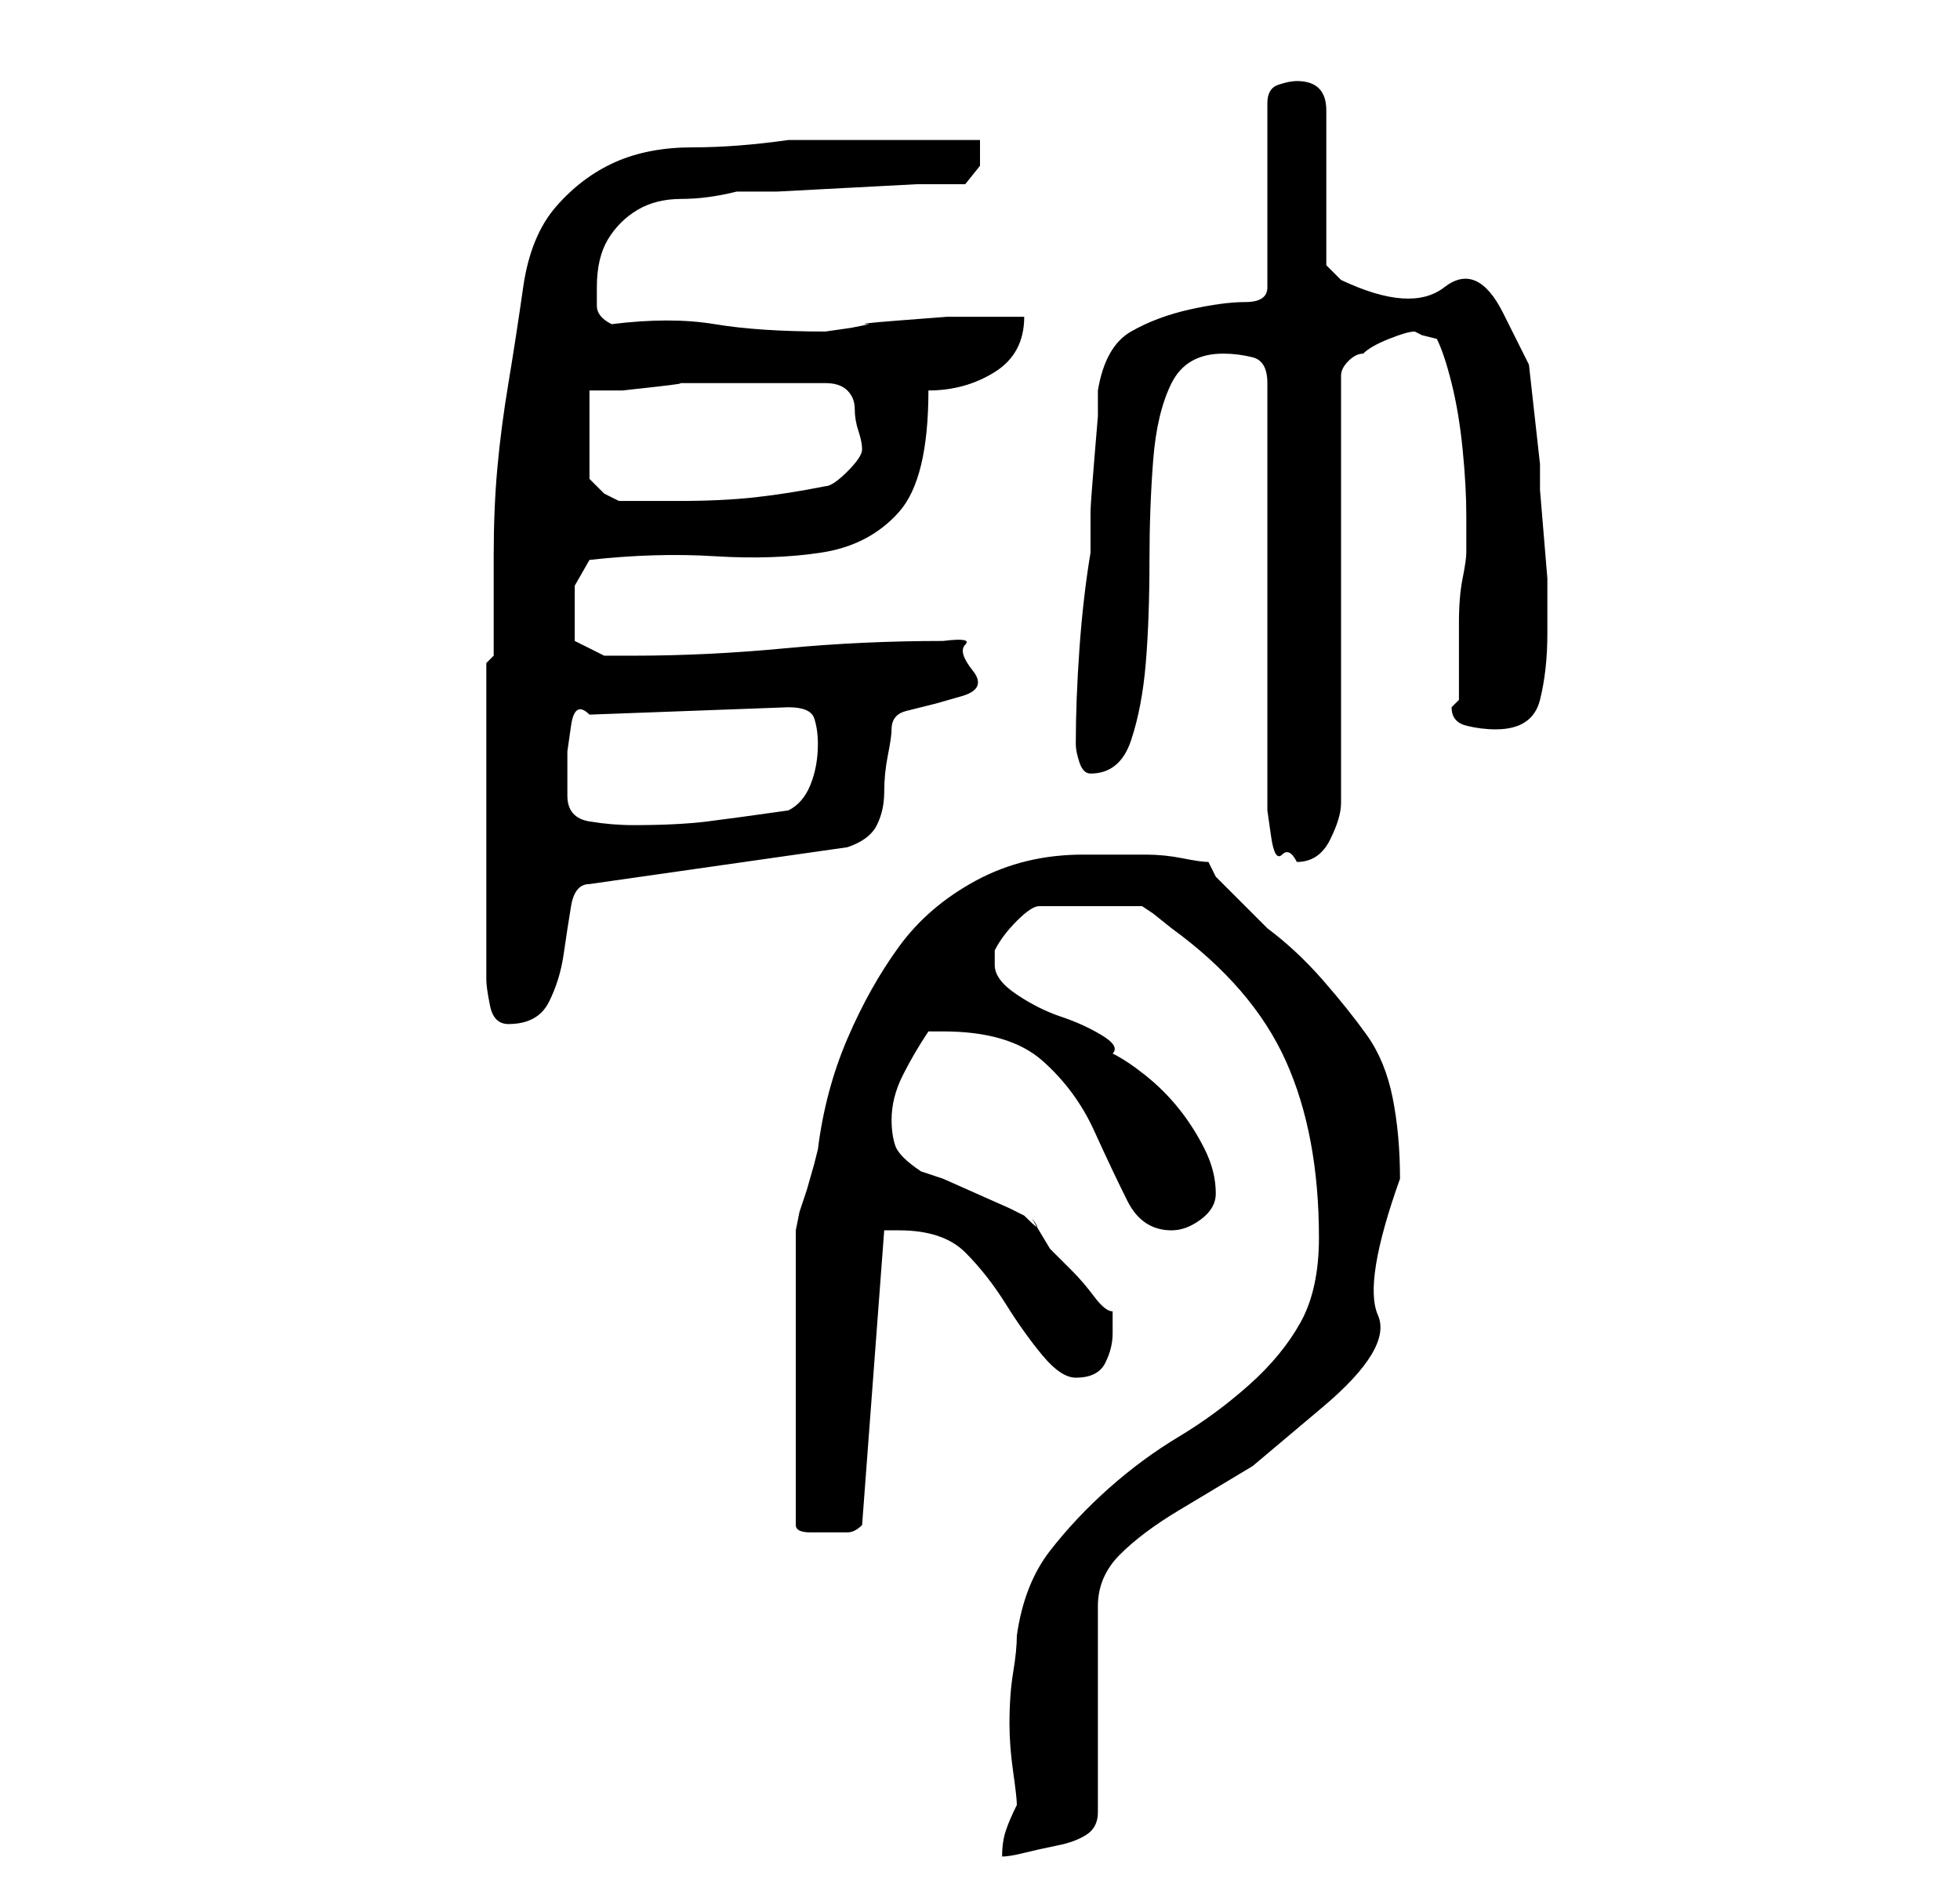 <?xml version="1.0" standalone="no"?>
<!DOCTYPE svg PUBLIC "-//W3C//DTD SVG 1.1//EN" "http://www.w3.org/Graphics/SVG/1.1/DTD/svg11.dtd" >
<svg xmlns="http://www.w3.org/2000/svg" xmlns:xlink="http://www.w3.org/1999/xlink" version="1.1" viewBox="-10 0 266 256">
   <path fill="currentColor"
d="M128 245q-1 2 -1.5 3.5t-0.5 3.5q1 0 3 -0.5t4.5 -1t4 -1.5t1.5 -3v-28q0 -4 3 -7t8 -6l10 -6t9.5 -8t7.5 -12.5t3 -18.5q0 -6 -1 -11t-3.5 -8.5t-6 -7.5t-7.5 -7l-1.5 -1.5l-3 -3l-2.5 -2.5t-1 -2q-1 0 -3.5 -0.5t-5 -0.5h-4.5h-4q-8 0 -14.5 3.5t-10.5 9t-7 12.5t-4 15
l-0.5 2t-1 3.5l-1 3t-0.5 2.5v40q0 1 2 1h2h3q1 0 2 -1l3 -40h2q6 0 9 3t5.5 7t5 7t4.5 3q3 0 4 -2t1 -4v-3q-1 0 -2.5 -2t-3 -3.5l-3 -3t-1.5 -2.5t-0.5 -1t-1.5 -1l-2 -1t-4.5 -2t-4.5 -2t-3 -1q-3 -2 -3.5 -3.5t-0.5 -3.5q0 -3 1.5 -6t3.5 -6h1.5h0.5q9 0 13.5 4t7 9.5
t4.5 9.5t6 4q2 0 4 -1.5t2 -3.5q0 -3 -1.5 -6t-3.5 -5.5t-4.5 -4.5t-4.5 -3q1 -1 -1.5 -2.5t-5.5 -2.5t-6 -3t-3 -4v-2v0q1 -2 3 -4t3 -2h14l1.5 1t2.5 2q11 8 15.5 18t4.5 24q0 7 -2.5 11.5t-7 8.5t-9.5 7t-9.5 7t-8 8.5t-4.5 11.5q0 2 -0.5 5t-0.5 7q0 3 0.5 6.5t0.5 4.5z
M56 90v43q0 1 0.5 3.5t2.5 2.5q4 0 5.5 -3t2 -6.5t1 -6.5t2.5 -3l35 -5q3 -1 4 -3t1 -4.5t0.5 -5t0.5 -3.5q0 -2 2 -2.5l4 -1t3.5 -1t1.5 -3.5t-1 -3.5t-3 -0.5q-11 0 -21.5 1t-20.5 1h-4t-4 -2v-1.5v-2.5v-3.5t2 -3.5q9 -1 17 -0.5t14.5 -0.5t10.5 -5.5t4 -16.5q5 0 9 -2.5
t4 -7.5h-4.5h-6t-6.5 0.5t-4 0.5l-2.5 0.5t-3.5 0.5v0q-9 0 -15 -1t-14 0q-2 -1 -2 -2.5v-2.5q0 -4 1.5 -6.5t4 -4t6 -1.5t7.5 -1h5.5t9.5 -0.5t9.5 -0.5h6.5t2 -2.5v-3.5h-5h-8h-8h-5q-7 1 -13 1t-10.5 2t-8 6t-4.5 11t-2 13t-1.5 11.5t-0.5 12v13.5zM156 48q2 0 4 0.5
t2 3.5v55v3t0.5 3.5t1.5 2.5t2 1q3 0 4.5 -3t1.5 -5v-58q0 -1 1 -2t2 -1q1 -1 3.5 -2t3.5 -1l1 0.5t2 0.5q1 2 2 6t1.5 9t0.5 9v3v2q0 1 -0.5 3.5t-0.5 6v6.5v4l-0.5 0.5l-0.5 0.5q0 2 2 2.5t4 0.5q5 0 6 -4t1 -9v-2v-2v-3.5t-0.5 -6t-0.5 -6v-3.5l-1.5 -13.5t-3.5 -7
t-8 -3.5t-14 -1l-2 -2v-21q0 -2 -1 -3t-3 -1q-1 0 -2.5 0.5t-1.5 2.5v25q0 2 -3 2t-7.5 1t-8 3t-4.5 8v3.5t-0.5 6t-0.5 7v5.5q-1 6 -1.5 13t-0.5 13q0 1 0.5 2.5t1.5 1.5q4 0 5.5 -4.5t2 -10.5t0.5 -14q0 -7 0.5 -13.5t2.5 -10.5t7 -4zM67 108v-3v-3t0.5 -3.5t2.5 -1.5
l27 -1q3 0 3.5 1.5t0.5 3.5q0 3 -1 5.5t-3 3.5q-7 1 -11 1.5t-10 0.5q-3 0 -6 -0.5t-3 -3.5zM92 52h10q2 0 3 1t1 2.5t0.5 3t0.5 2.5t-2 3t-3 2q-5 1 -9.5 1.5t-10.5 0.5h-8l-2 -1t-2 -2v-12h1h3.5t4.5 -0.5t3 -0.5h10z" />
</svg>
